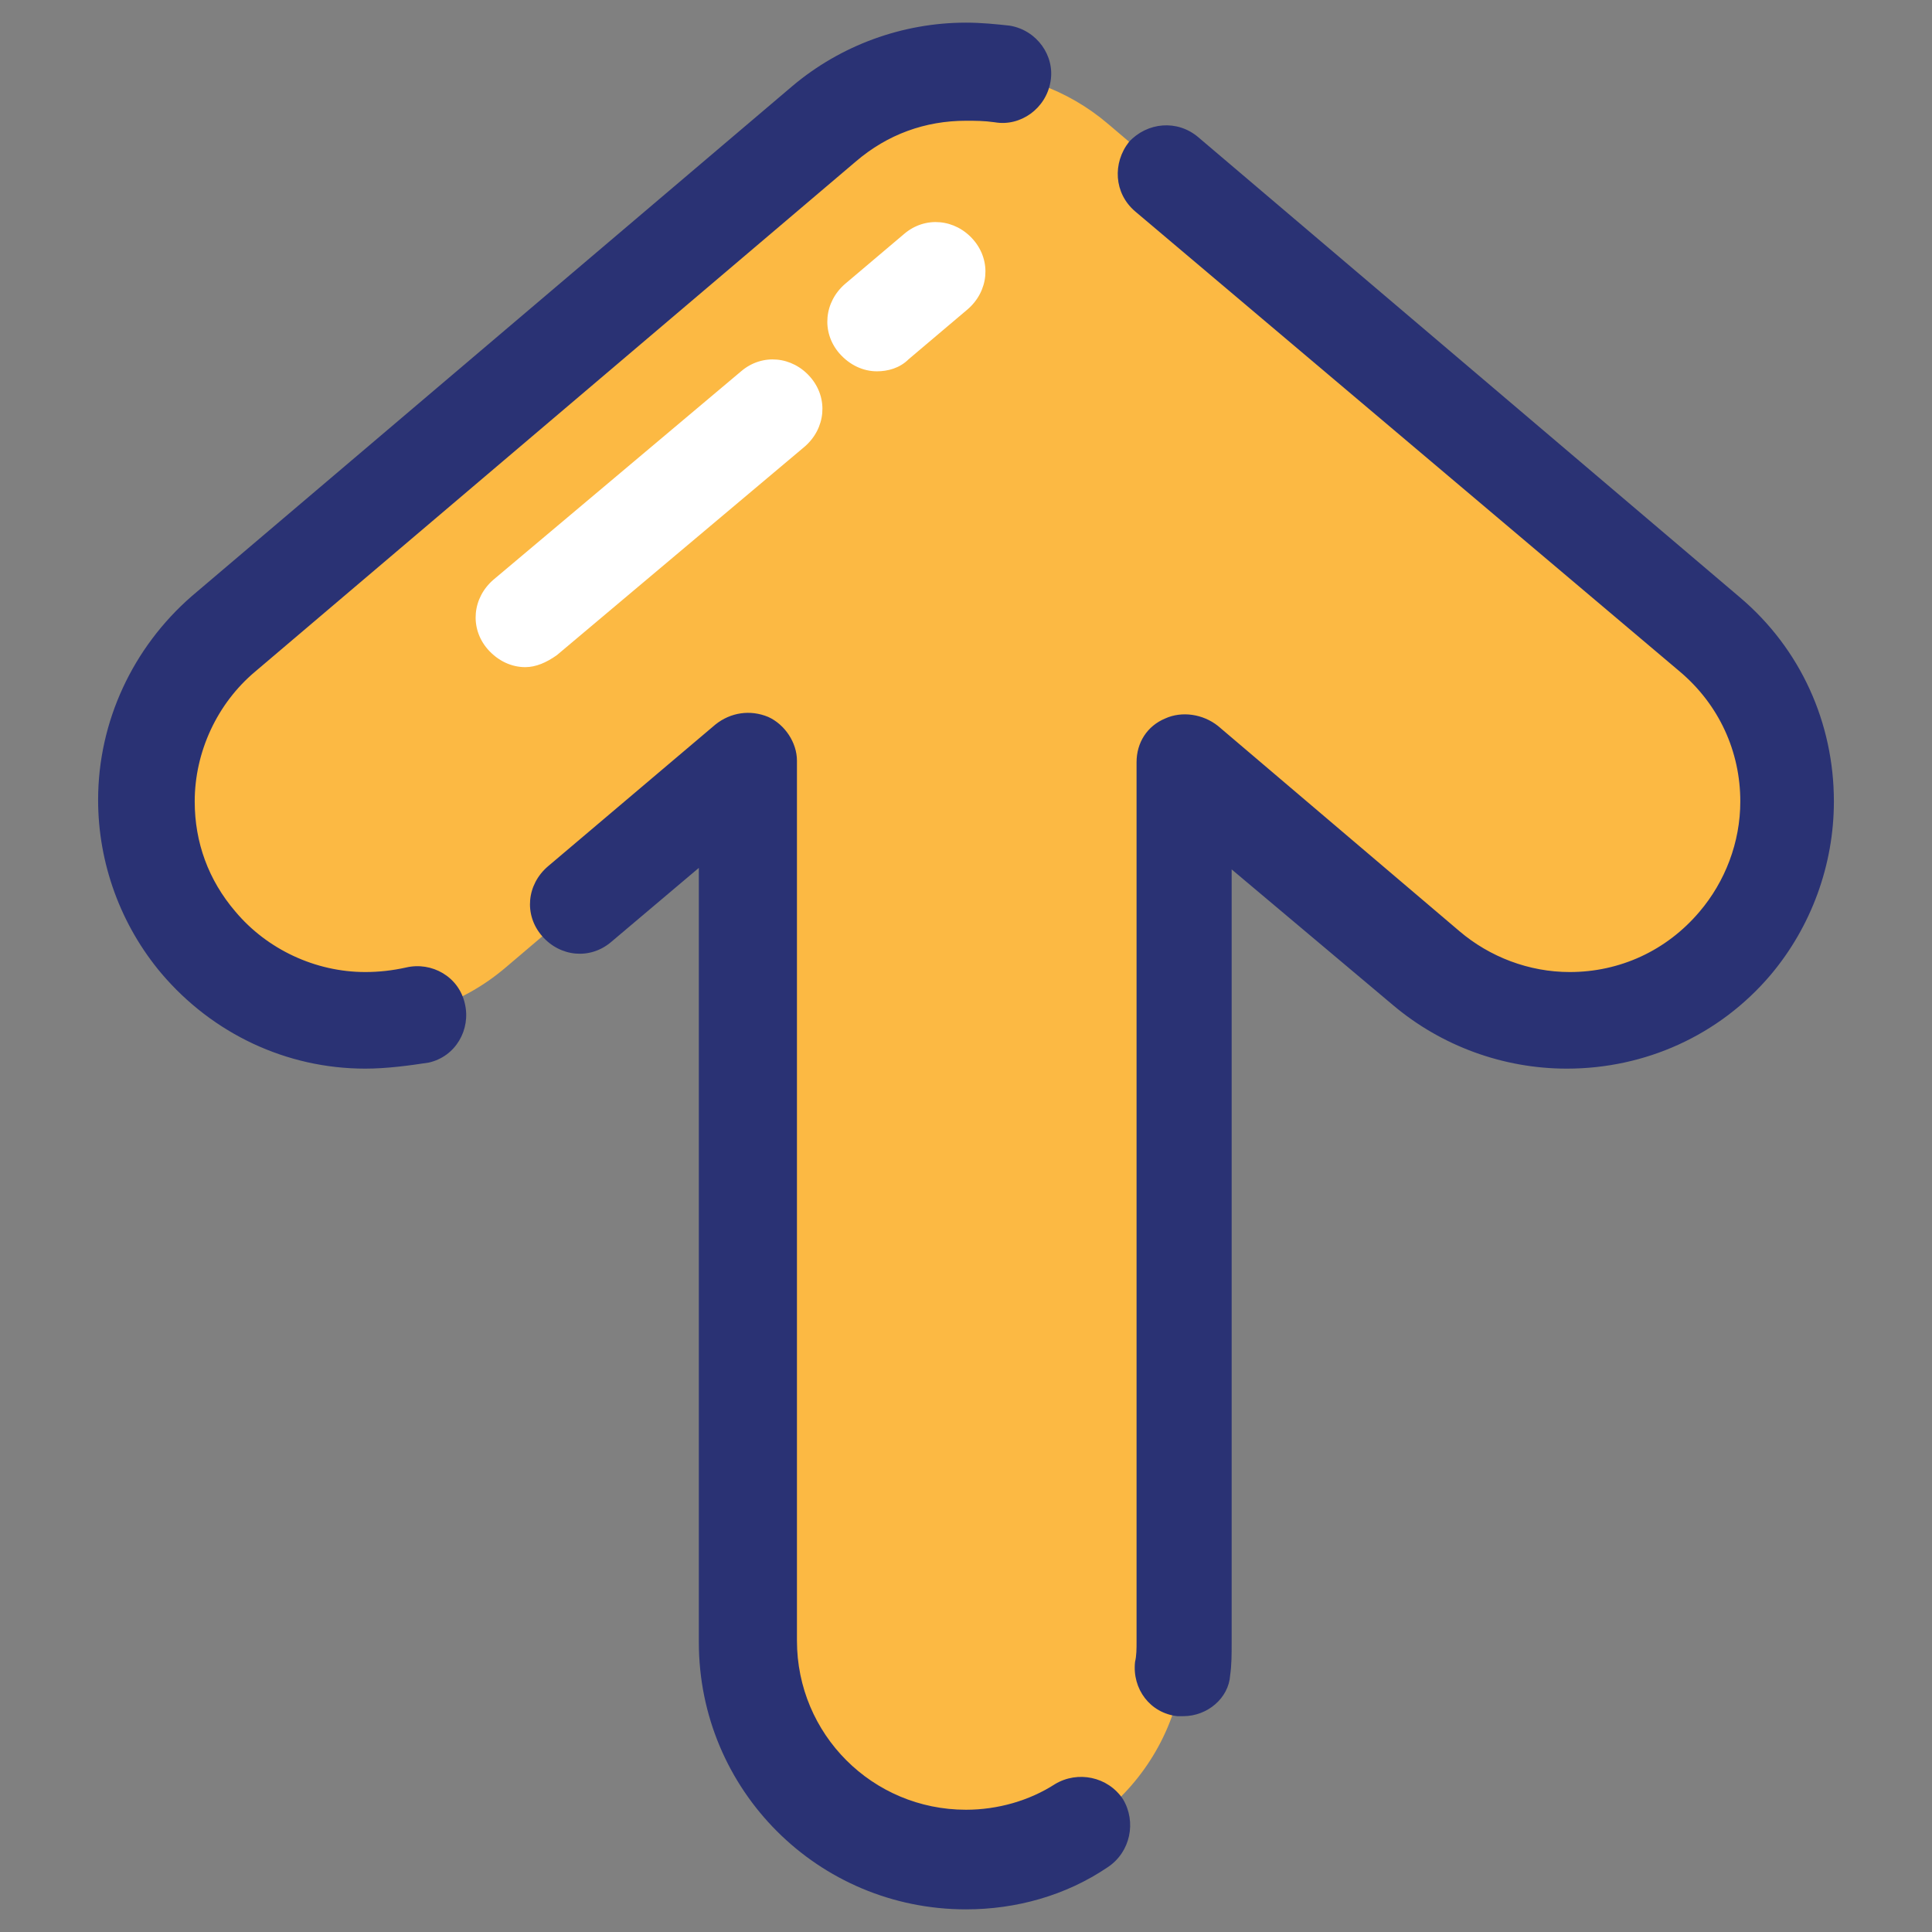 <svg xmlns="http://www.w3.org/2000/svg" viewBox="0 0 128 128"><rect x="0" y="0" width="128" height="128" fill="#808080" stroke="none"/><path d="M114.9 62.4c-2.9 3.4-6.9 5.1-11 5.1-3.3 0-6.6-1.1-9.4-3.4l-16-13.6v58.3c0 8-6.5 14.5-14.5 14.5s-14.5-6.5-14.5-14.5V50.5l-16 13.6c-6.1 5.2-15.2 4.4-20.4-1.7-5.2-6.1-4.4-15.2 1.7-20.4L54.6 8.2C60 3.6 68 3.6 73.4 8.2L113.2 42c6.1 5.2 6.8 14.3 1.7 20.4z" fill="#fcb943"/><path d="M64 126.5c-9.8 0-17.7-7.9-17.7-17.7V57.5l-5.8 4.9c-1.4 1.2-3.4 1-4.6-.4-1.2-1.4-1-3.4.4-4.6L47.4 48c1-.8 2.3-1 3.5-.5 1.1.5 1.9 1.7 1.9 2.9v58.3c0 6.2 5 11.2 11.2 11.2 2.1 0 4.2-.6 5.9-1.7 1.5-.9 3.5-.5 4.5 1 .9 1.5.5 3.5-1 4.5-2.8 1.9-6.1 2.8-9.4 2.8zm14.4-12.8H78c-1.8-.2-3-1.8-2.8-3.6.1-.4.1-.9.1-1.3V50.5c0-1.3.7-2.4 1.9-2.9 1.1-.5 2.5-.3 3.5.5l16 13.6c2 1.7 4.6 2.7 7.3 2.7 3.3 0 6.4-1.4 8.6-4 1.7-2 2.7-4.6 2.7-7.3 0-3.3-1.4-6.4-4-8.6L75.2 14c-1.4-1.2-1.5-3.2-.4-4.6 1.2-1.3 3.2-1.5 4.6-.3l35.9 30.5c4 3.4 6.2 8.3 6.2 13.5 0 4.2-1.5 8.3-4.2 11.5-3.4 4-8.3 6.2-13.5 6.2-4.2 0-8.3-1.5-11.5-4.2l-10.7-9v51.3c0 .7 0 1.4-.1 2.1-.1 1.5-1.5 2.7-3.1 2.7zM24.2 70.8c-5.2 0-10.1-2.3-13.5-6.3C8 61.3 6.5 57.2 6.5 53c0-5.2 2.3-10.1 6.2-13.5L52.5 5.7C55.7 3 59.8 1.5 64 1.5c1 0 2 .1 2.9.2 1.8.3 3 2 2.7 3.7-.3 1.8-2 3-3.7 2.7C65.2 8 64.6 8 64 8c-2.7 0-5.2.9-7.3 2.7L16.9 44.5c-2.5 2.1-4 5.3-4 8.6 0 2.7.9 5.2 2.7 7.3 2.1 2.5 5.3 4 8.6 4 .9 0 1.8-.1 2.7-.3 1.7-.4 3.5.6 3.9 2.4.4 1.7-.6 3.5-2.4 3.9-1.3.2-2.8.4-4.2.4z" fill="#2a3274"/><g><path d="M34.8 44.2c-.9 0-1.8-.4-2.5-1.2-1.2-1.4-1-3.4.4-4.6l16.4-13.8c1.4-1.2 3.4-1 4.6.4 1.2 1.4 1 3.4-.4 4.6L36.9 43.4c-.7.5-1.4.8-2.1.8zm23.3-19.6c-.9 0-1.8-.4-2.5-1.2-1.2-1.4-1-3.4.4-4.6l3.9-3.3c1.4-1.2 3.4-1 4.6.4 1.2 1.4 1 3.4-.4 4.6l-3.9 3.3c-.6.6-1.4.8-2.1.8z" fill="#fff"/></g></svg>